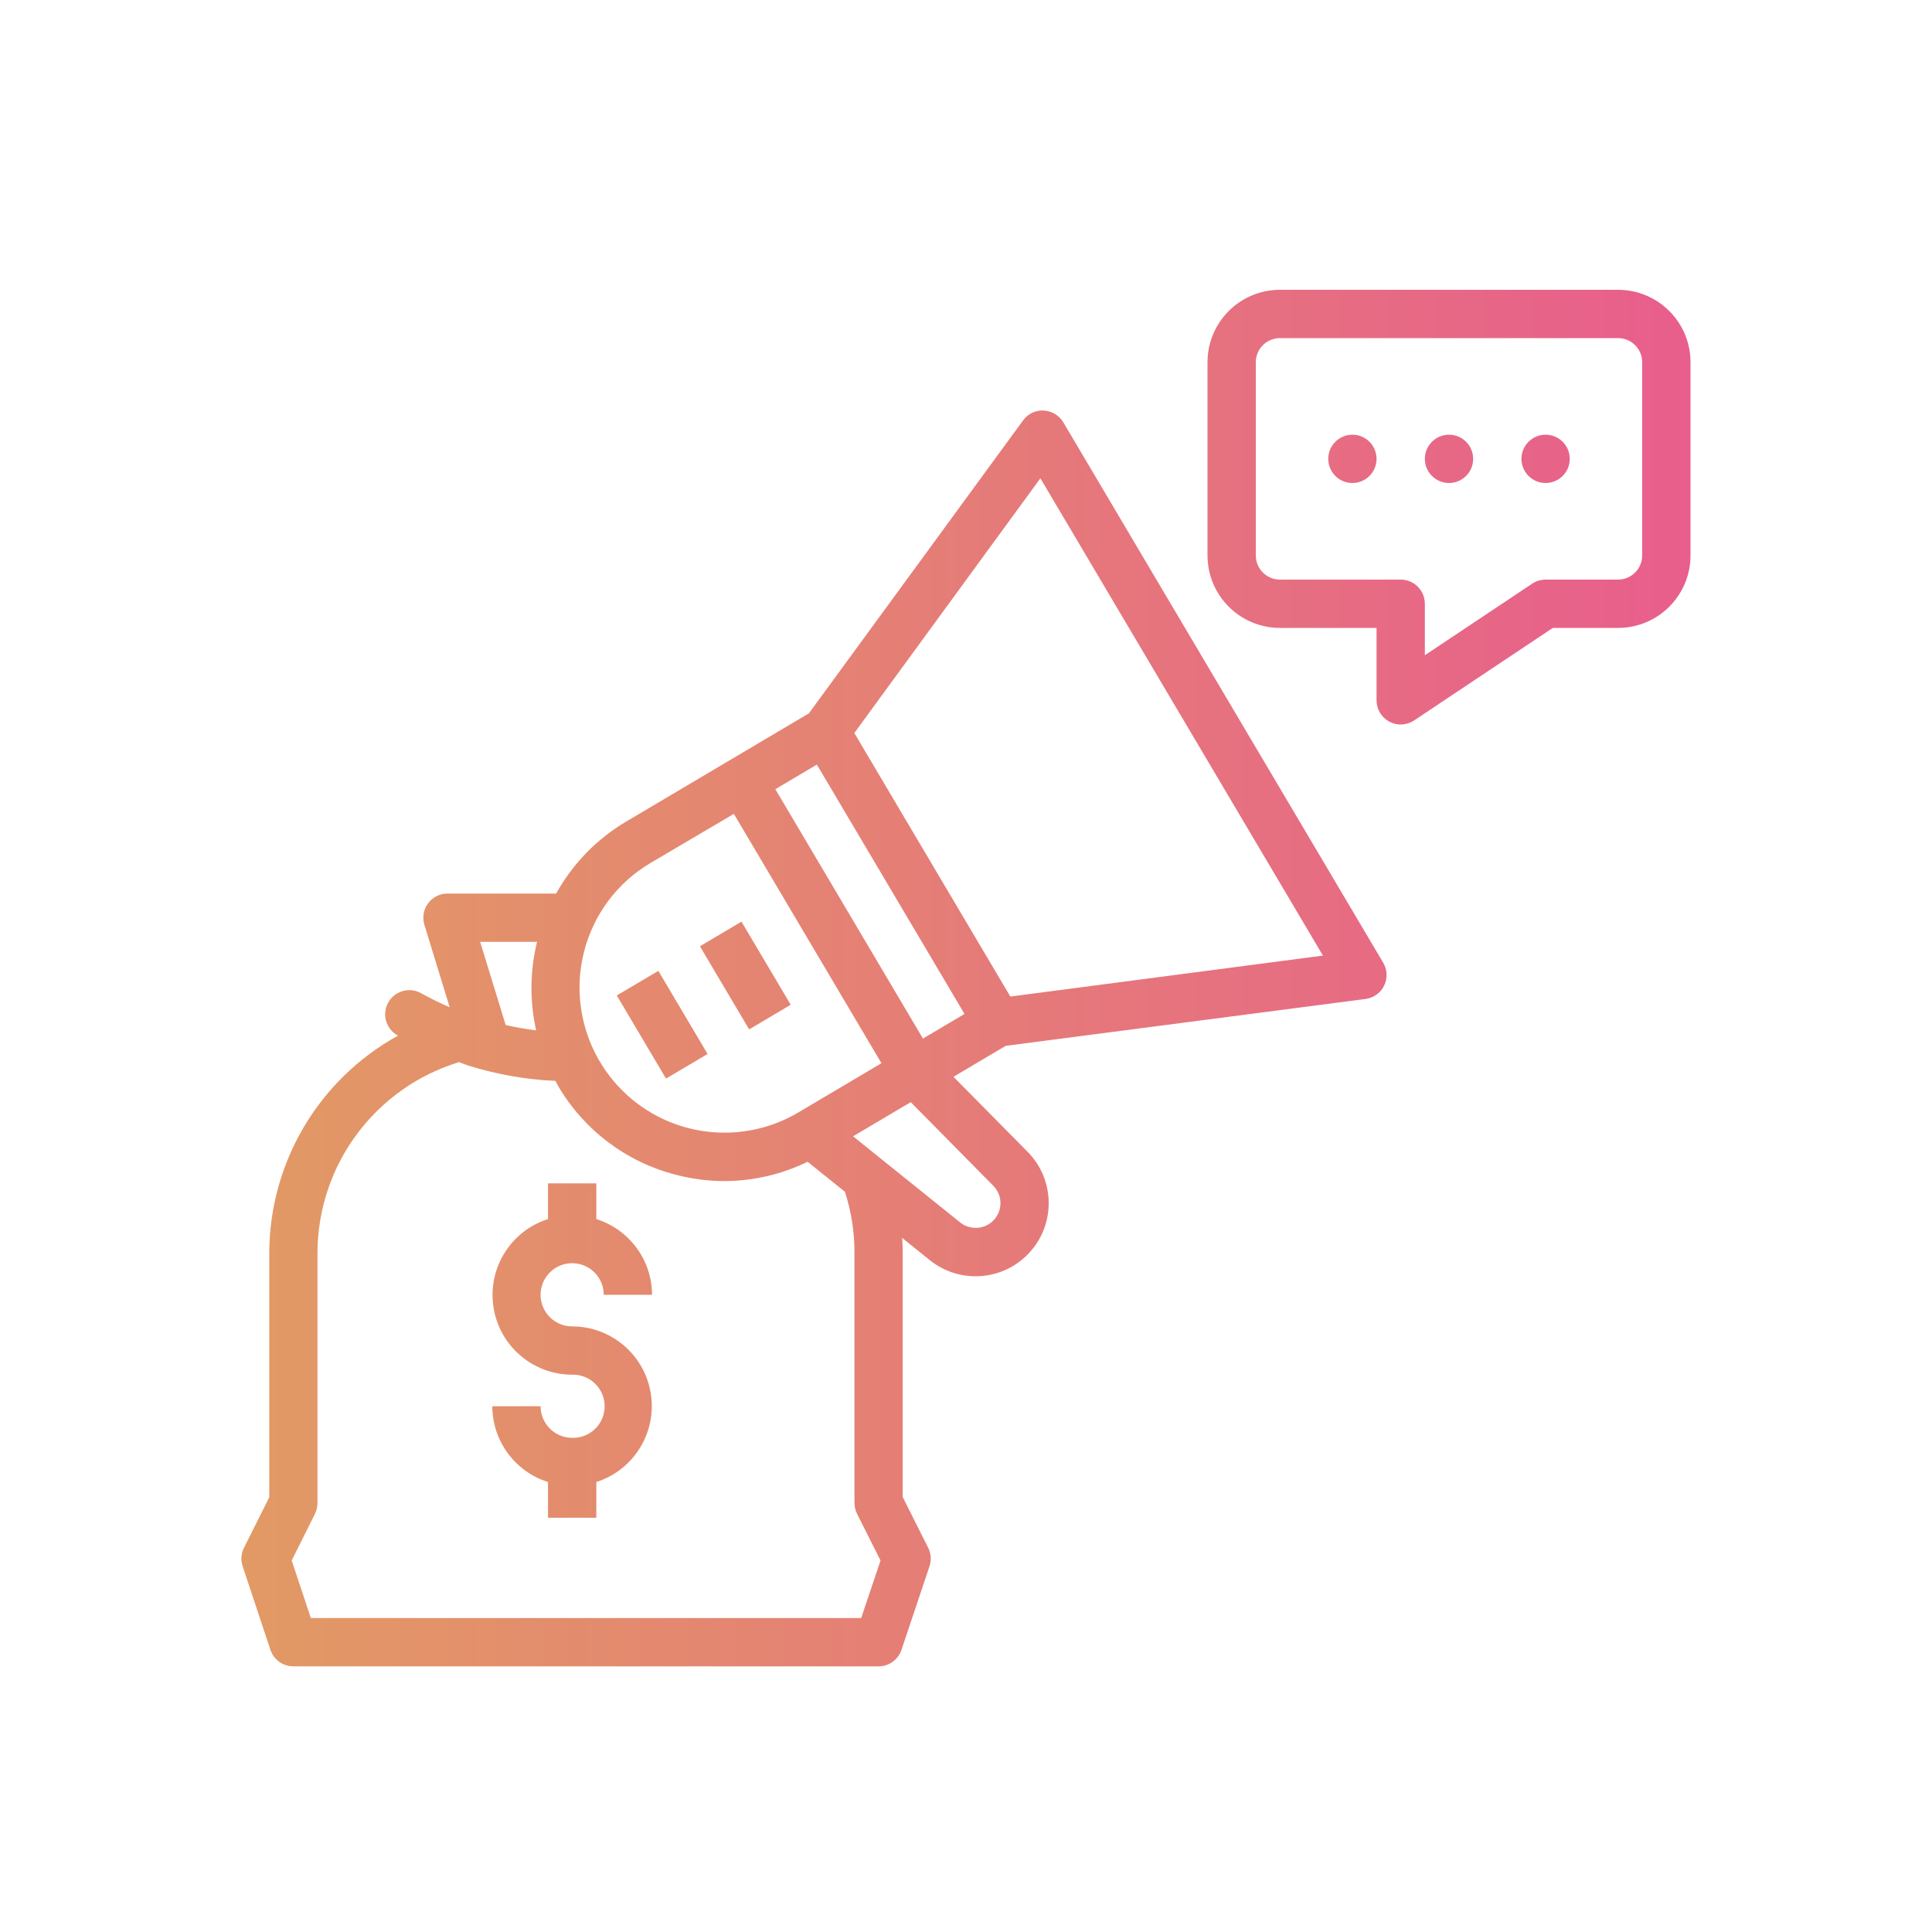 <?xml version="1.0" encoding="UTF-8"?>
<svg width="80px" height="80px" viewBox="0 0 80 80" version="1.1" xmlns="http://www.w3.org/2000/svg" xmlns:xlink="http://www.w3.org/1999/xlink">
    <!-- Generator: Sketch 64 (93537) - https://sketch.com -->
    <title>sa</title>
    <desc>Created with Sketch.</desc>
    <defs>
        <linearGradient x1="0%" y1="50.001%" x2="99.999%" y2="50.001%" id="linearGradient-1">
            <stop stop-color="#E29A64" offset="0%"></stop>
            <stop stop-color="#E85E8C" offset="100%"></stop>
        </linearGradient>
    </defs>
    <g id="sa" stroke="none" stroke-width="1" fill="none" fill-rule="evenodd">
        <path d="M43.22,17 C43.555,17.017 43.86,17.201 44.031,17.49 L44.031,17.49 L57.276,39.865 C57.447,40.154 57.461,40.51 57.314,40.812 C57.167,41.113 56.878,41.321 56.545,41.365 L56.545,41.365 L41.645,43.306 L39.481,44.588 L42.553,47.696 C43.679,48.838 43.718,50.659 42.644,51.849 C41.57,53.039 39.754,53.185 38.503,52.182 L38.503,52.182 L37.356,51.259 C37.367,51.45 37.38,51.65 37.38,51.85 L37.38,51.85 L37.38,61.991 L38.434,64.091 C38.553,64.329 38.573,64.605 38.488,64.858 L38.488,64.858 L37.328,68.318 C37.191,68.725 36.81,69 36.38,69 L36.38,69 L12.15,69 C11.718,69.002 11.333,68.725 11.197,68.315 L11.197,68.315 L10.047,64.855 C9.963,64.604 9.982,64.331 10.1,64.094 L10.1,64.094 L11.15,62 L11.15,51.85 C11.17,48.115 13.21,44.684 16.482,42.883 L16.482,42.883 L16.459,42.872 C15.977,42.601 15.806,41.992 16.077,41.51 C16.348,41.028 16.957,40.857 17.439,41.128 C17.822,41.341 18.217,41.535 18.62,41.708 L18.62,41.708 L17.573,38.293 C17.48,37.99 17.536,37.66 17.725,37.405 C17.914,37.15 18.212,37 18.529,37 L18.529,37 L23.029,37 C23.713,35.766 24.714,34.737 25.929,34.019 L25.929,34.019 L30.229,31.472 L33.494,29.539 L42.363,17.409 C42.558,17.133 42.883,16.978 43.22,17 Z M19.006,43.981 C15.541,45.039 13.167,48.227 13.146,51.85 L13.146,51.85 L13.146,62.23 C13.147,62.385 13.113,62.538 13.046,62.677 L13.046,62.677 L12.079,64.616 L12.872,67 L35.66,67 L36.461,64.617 L35.487,62.68 C35.417,62.54 35.381,62.386 35.381,62.23 L35.381,62.23 L35.381,51.848 C35.382,50.999 35.248,50.155 34.986,49.348 L34.986,49.348 L33.441,48.106 C32.374,48.626 31.203,48.9 30.016,48.906 C29.341,48.906 28.669,48.82 28.016,48.652 C25.957,48.132 24.192,46.809 23.116,44.978 C23.073,44.905 23.04,44.83 23,44.757 C21.801,44.703 20.614,44.497 19.467,44.146 C19.306,44.1 19.16,44.033 19.006,43.981 Z M24.692,49 L24.692,50.479 C26.062,50.911 26.995,52.179 27,53.615 L27,53.615 L25,53.615 C25,53.086 24.681,52.609 24.193,52.407 C23.704,52.204 23.141,52.316 22.767,52.69 C22.393,53.064 22.281,53.627 22.484,54.116 C22.686,54.604 23.163,54.923 23.692,54.923 C25.318,54.924 26.701,56.11 26.95,57.717 C27.2,59.324 26.241,60.873 24.692,61.367 L24.692,61.367 L24.692,62.846 L22.692,62.846 L22.692,61.367 C21.322,60.935 20.389,59.666 20.385,58.23 L20.385,58.23 L22.385,58.23 C22.386,58.952 22.97,59.536 23.692,59.538 C24.168,59.551 24.613,59.305 24.855,58.895 C25.097,58.485 25.097,57.976 24.855,57.566 C24.613,57.156 24.168,56.91 23.692,56.923 C22.066,56.922 20.683,55.736 20.434,54.129 C20.184,52.522 21.143,50.973 22.692,50.479 L22.692,50.479 L22.692,49 L24.692,49 Z M37.712,45.638 L35.323,47.052 L36.467,47.972 L39.757,50.618 C40.091,50.884 40.554,50.917 40.923,50.702 C41.196,50.542 41.379,50.264 41.418,49.95 L41.418,49.95 C41.461,49.641 41.354,49.324 41.13,49.1 L41.13,49.1 L37.712,45.638 Z M30.387,33.7 L26.942,35.731 C25.569,36.539 24.577,37.861 24.185,39.405 L24.185,39.405 C23.585,41.762 24.458,44.244 26.4,45.701 C28.341,47.157 30.969,47.301 33.057,46.064 L33.057,46.064 L36.499,44.026 L36.036,43.243 L30.387,33.7 Z M27.261,40.201 L29.299,43.643 L27.578,44.662 L25.54,41.22 L27.261,40.201 Z M33.825,31.66 L32.105,32.679 L32.569,33.462 L38.218,43.005 L39.938,41.986 L33.825,31.66 Z M22.238,39 L19.882,39 L20.936,42.434 L20.919,42.439 C21.342,42.536 21.77,42.612 22.201,42.665 C21.93,41.457 21.943,40.202 22.238,39 L22.238,39 Z M30.703,38.164 L32.742,41.605 L31.021,42.625 L28.983,39.183 L30.703,38.164 Z M43.08,19.805 L35.376,30.353 L38.606,35.809 L41.836,41.265 L54.78,39.569 L43.08,19.805 Z M67,12 C68.657,12 70,13.343 70,15 L70,15 L70,23 C70,24.657 68.657,26 67,26 L67,26 L64.3,26 L58.555,29.832 C58.248,30.037 57.853,30.056 57.528,29.882 C57.203,29.708 57,29.369 57,29 L57,29 L57,26 L53,26 C51.343,26 50,24.657 50,23 L50,23 L50,15 C50,13.343 51.343,12 53,12 L53,12 Z M67,14 L53,14 C52.448,14 52,14.448 52,15 L52,15 L52,23 C52,23.552 52.448,24 53,24 L53,24 L58,24 C58.552,24 59,24.448 59,25 L59,25 L59,27.132 L63.445,24.168 C63.61,24.059 63.803,24 64,24 L64,24 L67,24 C67.552,24 68,23.552 68,23 L68,23 L68,15 C68,14.448 67.552,14 67,14 L67,14 Z M60,18 C60.552,18 61,18.448 61,19 C61,19.552 60.552,20 60,20 C59.448,20 59,19.552 59,19 C59,18.448 59.448,18 60,18 Z M56,18 C56.552,18 57,18.448 57,19 C57,19.552 56.552,20 56,20 C55.448,20 55,19.552 55,19 C55,18.448 55.448,18 56,18 Z M64,18 C64.552,18 65,18.448 65,19 C65,19.552 64.552,20 64,20 C63.448,20 63,19.552 63,19 C63,18.448 63.448,18 64,18 Z" id="Combined-Shape" fill="url(#linearGradient-1)" fill-rule="nonzero"></path>
    </g>
</svg>